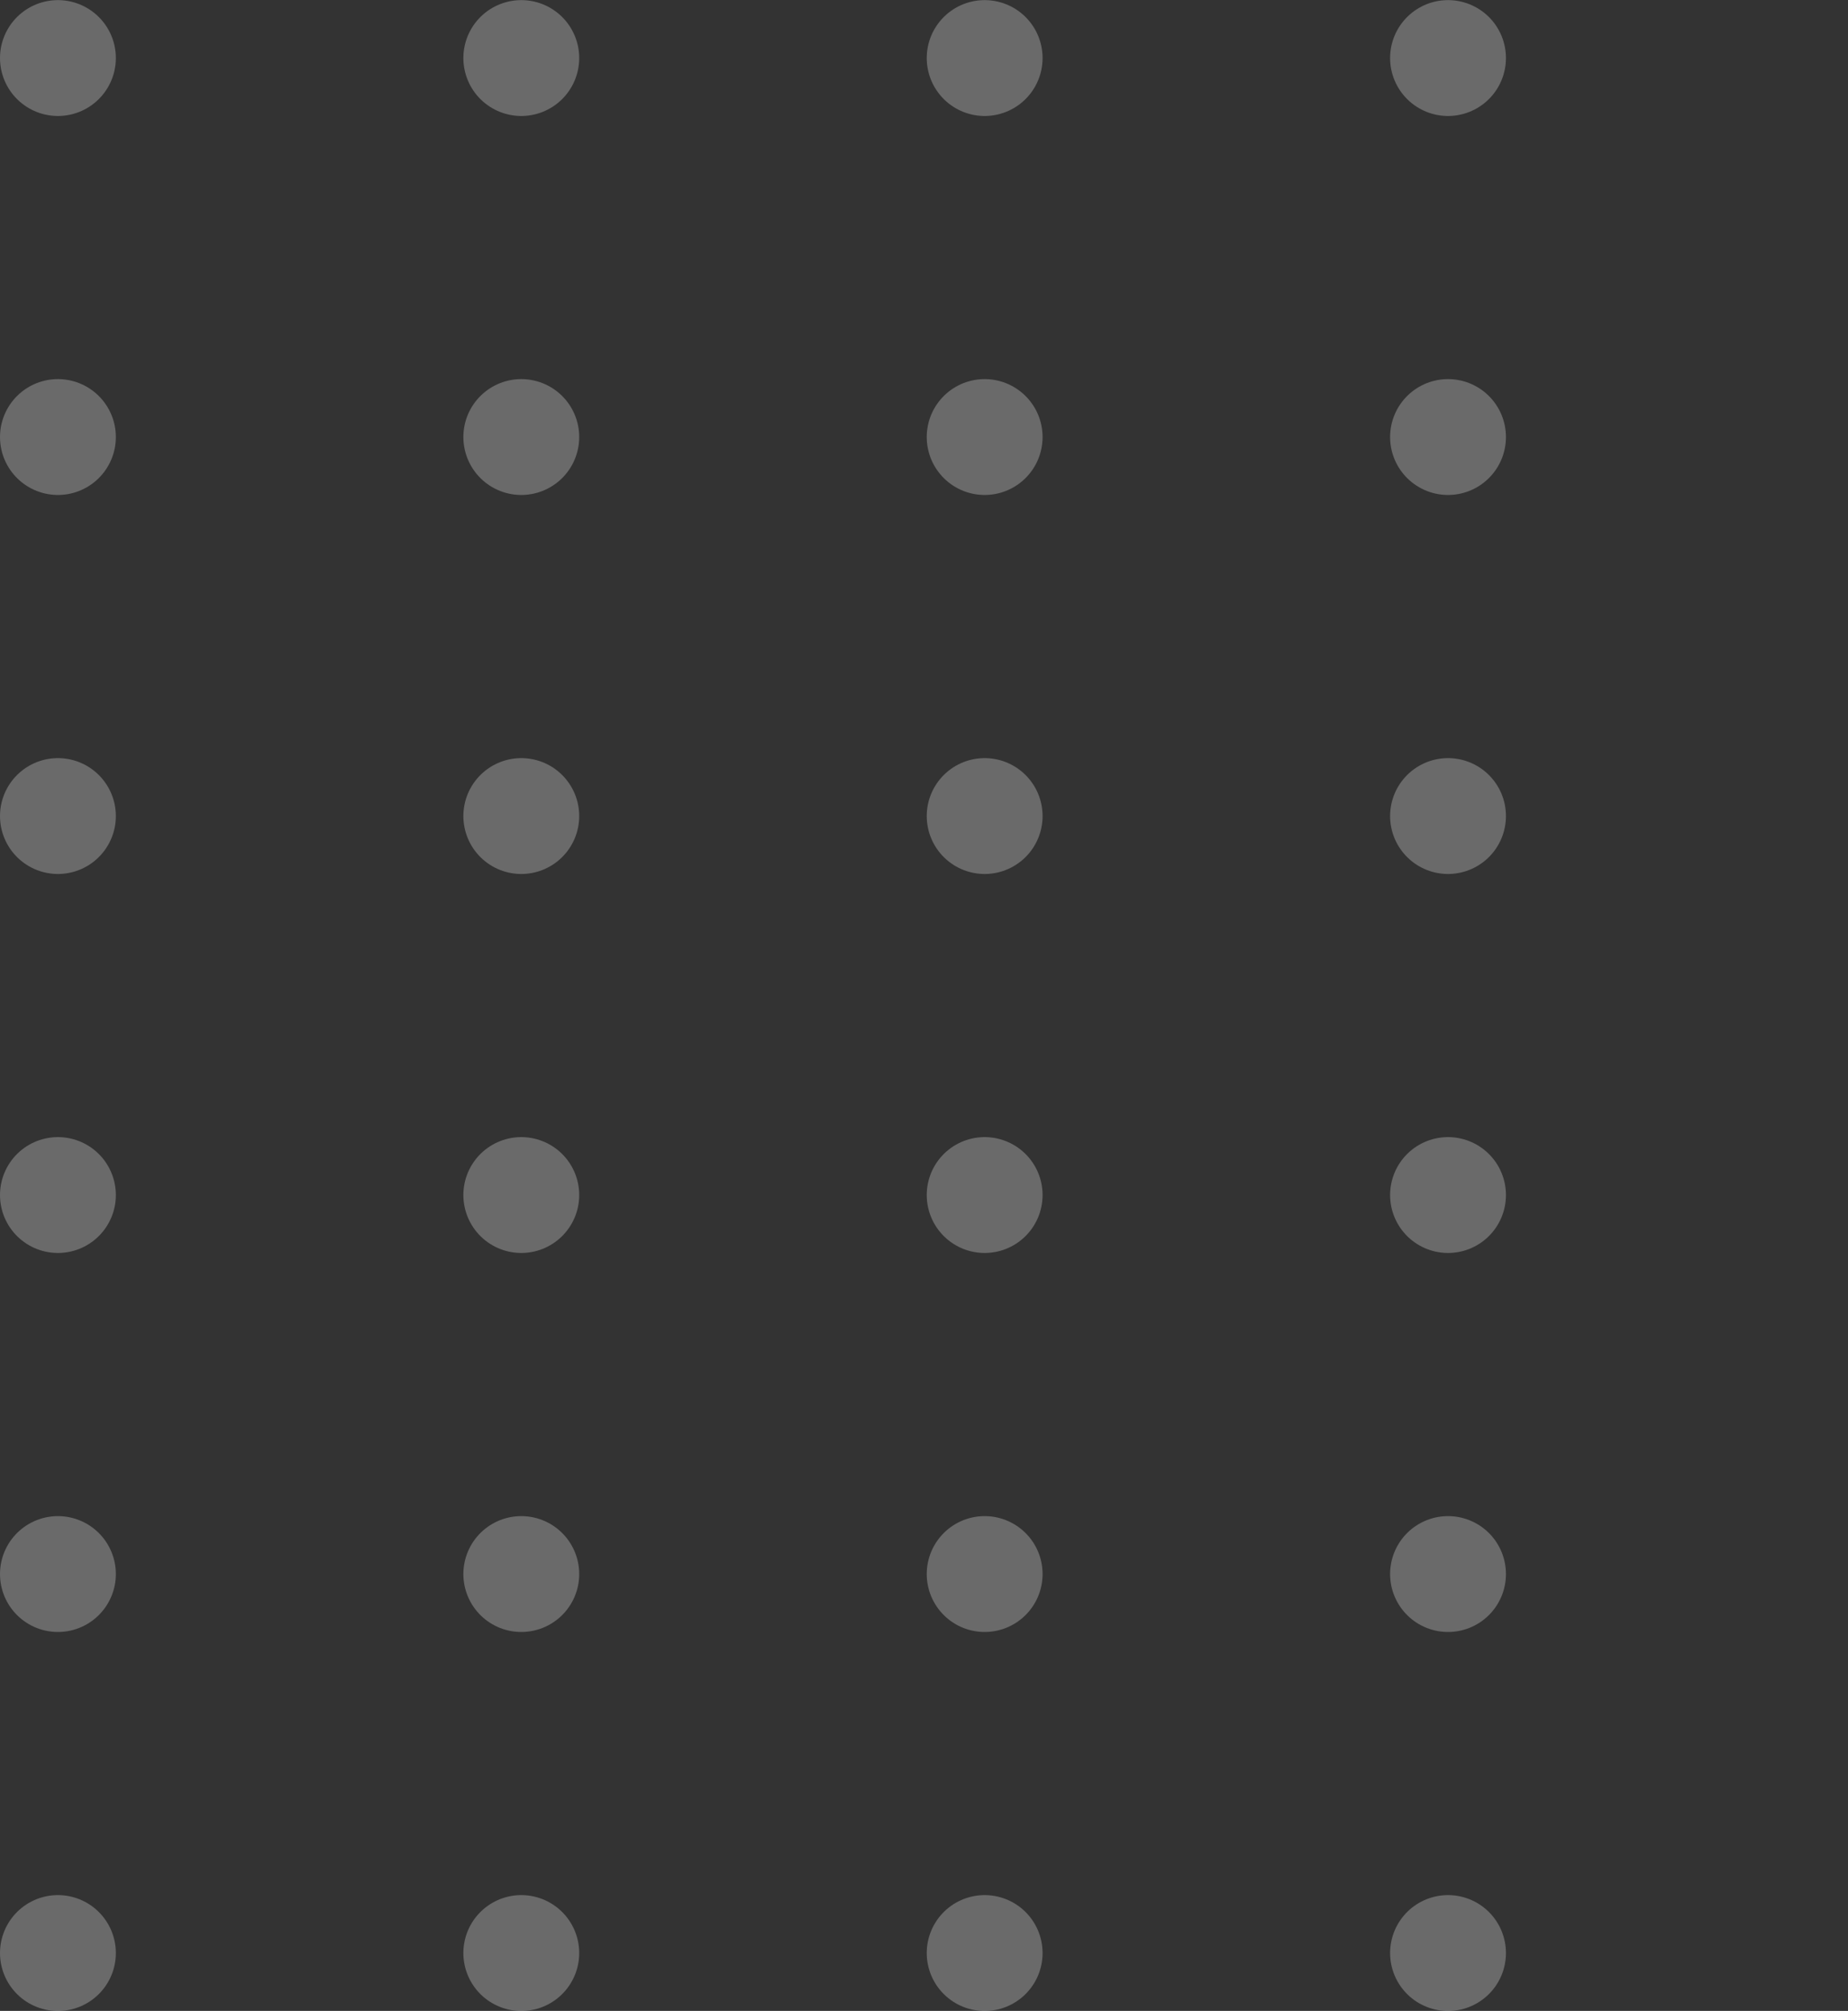<svg xmlns="http://www.w3.org/2000/svg" width="79.764" height="86.778" viewBox="0 0 79.764 86.778">
  <rect x="0" y="0" width="79.764" height="86.778" fill="#333333" stroke="none"/>
  <g id="Group_20" data-name="Group 20" transform="translate(2.5 2.5)" opacity="0.27">
    <path id="Path_18" data-name="Path 18" d="M1208.165,998.8h74.764" transform="translate(-1208.165 -998.795)" fill="none" stroke="#fff" stroke-linecap="round" stroke-width="5" stroke-dasharray="0 20"/>
    <path id="Path_19" data-name="Path 19" d="M1208.165,998.8h74.764" transform="translate(-1208.165 -982.44)" fill="none" stroke="#fff" stroke-linecap="round" stroke-width="5" stroke-dasharray="0 20"/>
    <path id="Path_20" data-name="Path 20" d="M1208.165,998.8h74.764" transform="translate(-1208.165 -966.084)" fill="none" stroke="#fff" stroke-linecap="round" stroke-width="5" stroke-dasharray="0 20"/>
    <path id="Path_21" data-name="Path 21" d="M1208.165,998.8h74.764" transform="translate(-1208.165 -949.729)" fill="none" stroke="#fff" stroke-linecap="round" stroke-width="5" stroke-dasharray="0 20"/>
    <path id="Path_22" data-name="Path 22" d="M1208.165,998.8h74.764" transform="translate(-1208.165 -933.373)" fill="none" stroke="#fff" stroke-linecap="round" stroke-width="5" stroke-dasharray="0 20"/>
    <path id="Path_23" data-name="Path 23" d="M1208.165,998.8h74.764" transform="translate(-1208.165 -917.018)" fill="none" stroke="#fff" stroke-linecap="round" stroke-width="5" stroke-dasharray="0 20"/>
  </g>
</svg>
